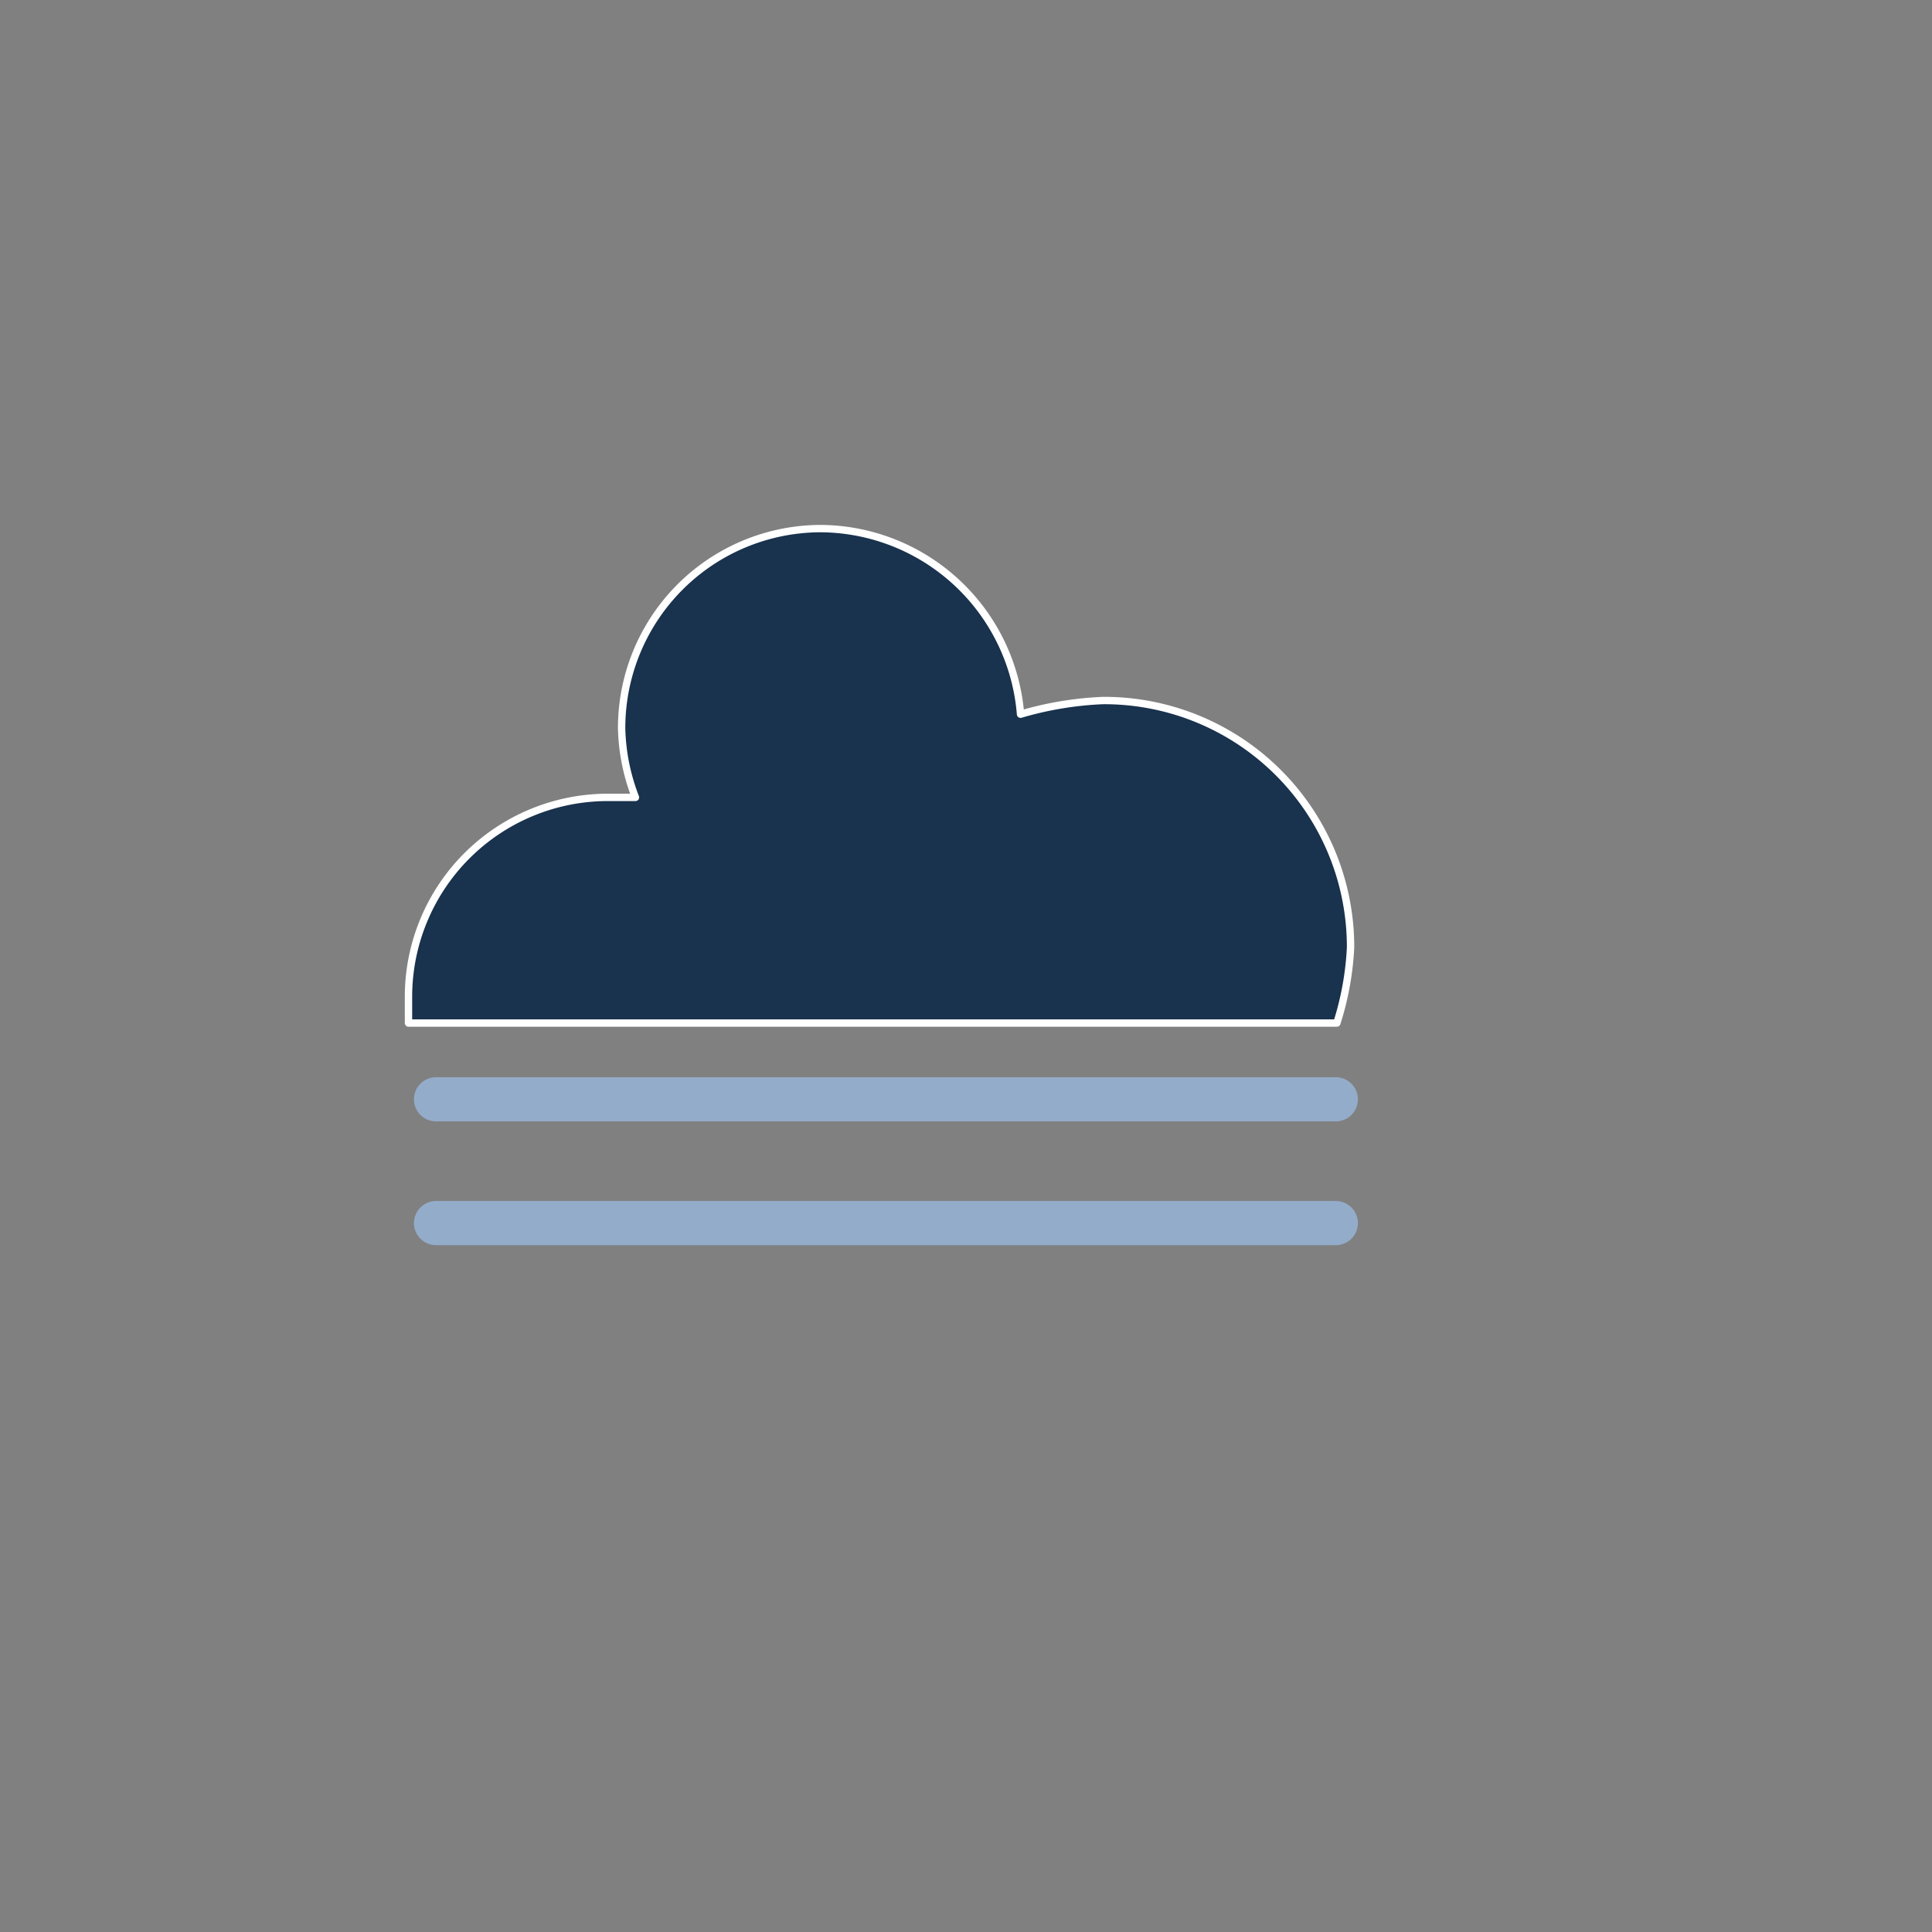 <svg xmlns="http://www.w3.org/2000/svg" width="64" height="64" viewBox="-22 -22 105 105"><rect x="-22" y="-22" width="105" height="105" fill="#808080" stroke="none"/><defs><style>.cls-1{opacity:0;}.cls-2{fill:#19324d;stroke:#fff;stroke-width:0.5px;}.cls-2,.cls-3{stroke-linejoin:round;}.cls-3{fill:none;stroke:#93acc9;stroke-linecap:round;stroke-width:3px;}</style></defs><title>icon_DMN_Fichier 431</title><g id="Calque_2" data-name="Calque 2" transform="scale(0.8)"><g id="Calque_1-2" data-name="Calque 1"><rect class="cls-1" x="0.25" width="64" height="64"/><path class="cls-2" d="M63.32,42a20.1,20.1,0,0,0,.93-5.13A16.74,16.74,0,0,0,47.43,20.09a23.25,23.25,0,0,0-5.6.93A13.71,13.71,0,0,0,28.28,8.41,13.55,13.55,0,0,0,14.73,22a13.78,13.78,0,0,0,.94,4.67H13.8A13.55,13.55,0,0,0,.25,40.18V42Z"/><line class="cls-3" x1="2.12" y1="47.18" x2="63.25" y2="47.18"/><line class="cls-3" x1="2.12" y1="55.59" x2="63.25" y2="55.59"/></g></g></svg>